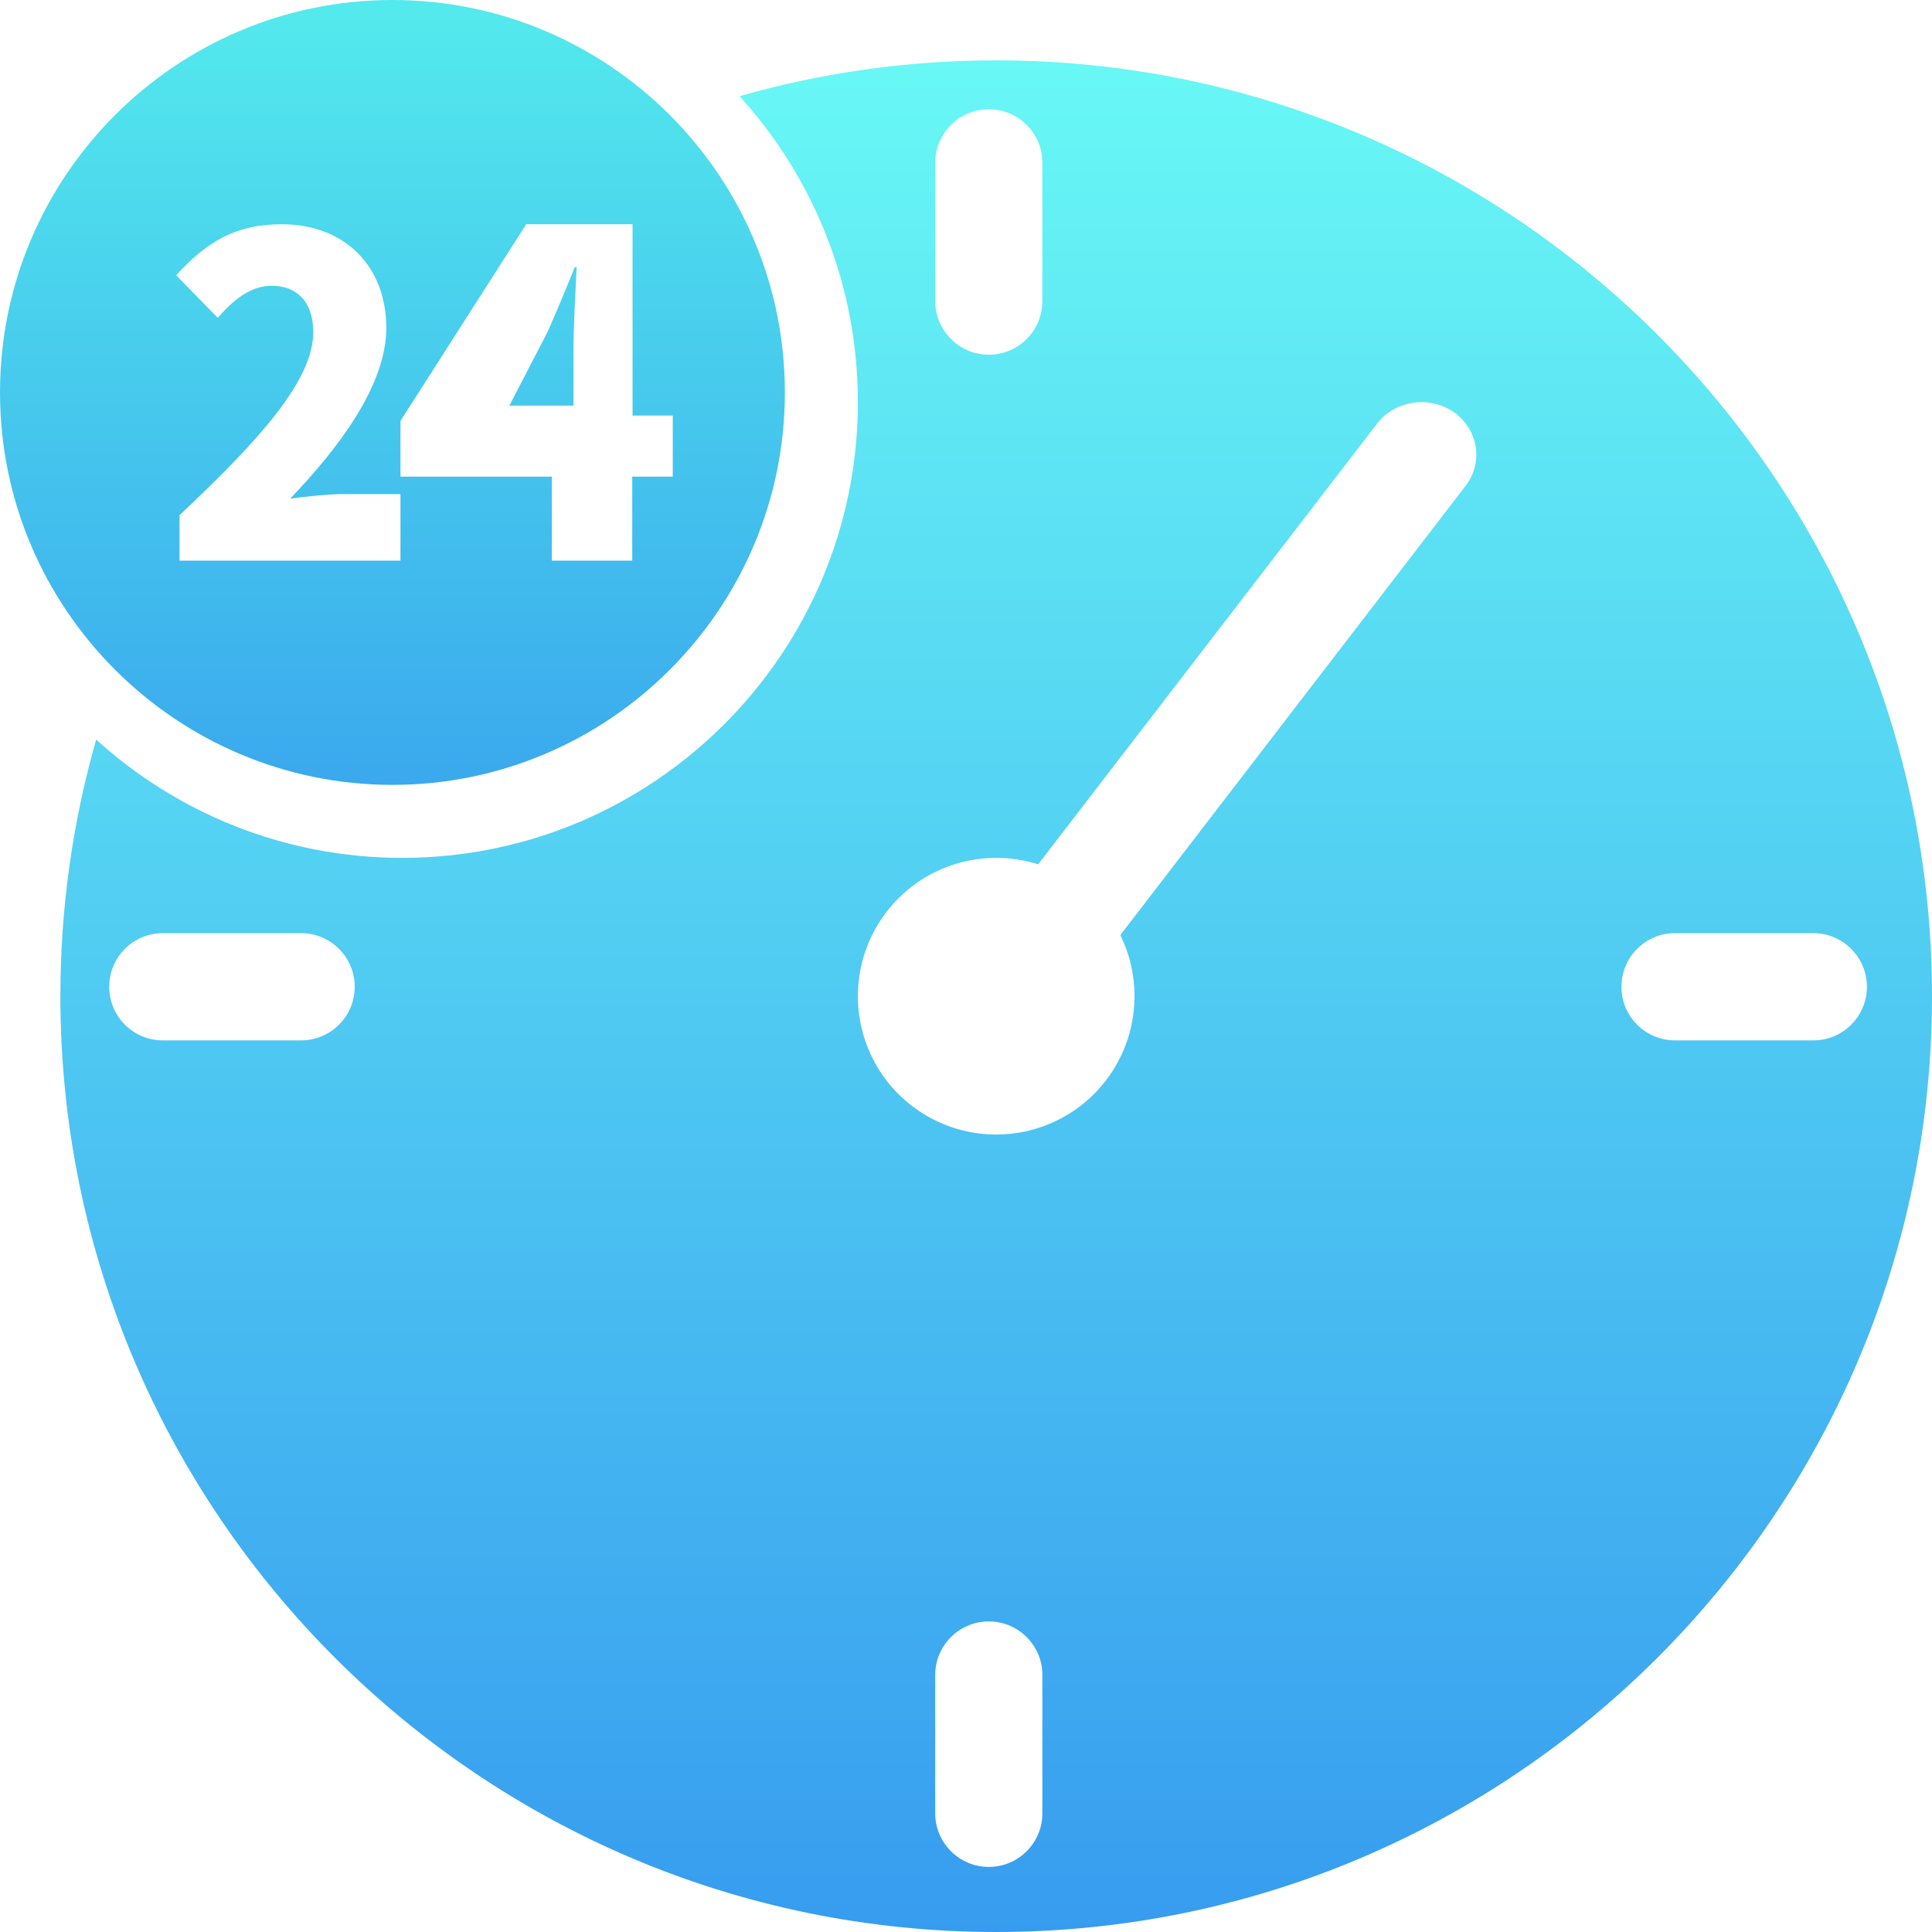 <?xml version="1.0" encoding="UTF-8"?>
<svg width="32px" height="32px" viewBox="0 0 32 32" version="1.1" xmlns="http://www.w3.org/2000/svg" xmlns:xlink="http://www.w3.org/1999/xlink">
    <!-- Generator: Sketch 51.2 (57519) - http://www.bohemiancoding.com/sketch -->
    <title>时间器组件</title>
    <desc>Created with Sketch.</desc>
    <defs>
        <linearGradient x1="50%" y1="0%" x2="50%" y2="100%" id="linearGradient-1">
            <stop stop-color="#68F8F5" offset="0%"></stop>
            <stop stop-color="#379CEF" offset="100%"></stop>
        </linearGradient>
        <linearGradient x1="50%" y1="0%" x2="50%" y2="100%" id="linearGradient-2">
            <stop stop-color="#53EAED" offset="0%"></stop>
            <stop stop-color="#3AA9ED" offset="100%"></stop>
        </linearGradient>
    </defs>
    <g id="时间器组件" stroke="none" stroke-width="1" fill="none" fill-rule="evenodd">
        <g id="Group-12-Copy-2" fill-rule="nonzero">
            <path d="M17.195,14.316 C16.976,14.246 16.742,14.209 16.5,14.209 C15.235,14.209 14.209,15.235 14.209,16.5 C14.209,17.319 14.645,18.075 15.354,18.484 C16.063,18.894 16.937,18.894 17.646,18.484 C18.355,18.075 18.791,17.319 18.791,16.5 C18.791,16.137 18.707,15.793 18.556,15.488 L24.277,8.044 C24.572,7.658 24.486,7.115 24.082,6.828 C23.678,6.546 23.11,6.629 22.81,7.015 L17.195,14.316 Z M1.593,12.249 C2.933,13.466 4.712,14.209 6.661,14.209 C10.823,14.209 14.209,10.823 14.209,6.661 C14.209,4.712 13.466,2.933 12.249,1.593 C13.601,1.207 15.027,1 16.5,1 C25.046,1 32,7.954 32,16.5 C32,25.046 25.046,32 16.5,32 C7.954,32 1,25.046 1,16.5 C1,15.027 1.207,13.601 1.593,12.249 Z M16.378,5.875 C16.868,5.875 17.265,5.477 17.265,4.987 L17.265,2.696 C17.265,2.206 16.868,1.809 16.378,1.809 C15.888,1.809 15.49,2.206 15.49,2.696 L15.49,4.987 C15.49,5.477 15.888,5.875 16.378,5.875 Z M16.378,30.922 C16.868,30.922 17.265,30.524 17.265,30.034 L17.265,27.743 C17.265,27.253 16.868,26.856 16.378,26.856 C15.888,26.856 15.49,27.253 15.49,27.743 L15.49,30.034 C15.49,30.524 15.888,30.922 16.378,30.922 Z M4.987,17.232 C5.477,17.232 5.875,16.834 5.875,16.344 C5.875,15.854 5.477,15.456 4.987,15.456 L2.696,15.456 C2.206,15.456 1.809,15.854 1.809,16.344 C1.809,16.834 2.206,17.232 2.696,17.232 L4.987,17.232 Z M30.034,17.232 C30.524,17.232 30.922,16.834 30.922,16.344 C30.922,15.854 30.524,15.456 30.034,15.456 L27.743,15.456 C27.253,15.456 26.856,15.854 26.856,16.344 C26.856,16.834 27.253,17.232 27.743,17.232 L30.034,17.232 Z" id="Combined-Shape" fill="url(#linearGradient-1)"></path>
            <path d="M6.5,13 C2.919,13 0,10.085 0,6.5 C0,2.915 2.915,0 6.5,0 C10.085,0 13,2.915 13,6.5 C13,10.085 10.081,13 6.5,13 Z M11.138,7.894 L11.143,7.894 L11.143,6.883 L10.477,6.883 L10.477,3.714 L8.716,3.714 L6.633,6.972 L6.633,7.894 L9.14,7.894 L9.14,9.286 L10.472,9.286 L10.472,7.894 L11.138,7.894 Z M5.189,5.503 C5.189,6.295 4.299,7.288 2.973,8.533 L2.973,9.286 L6.633,9.286 L6.633,8.184 L5.663,8.184 C5.432,8.184 5.071,8.224 4.807,8.258 C5.617,7.414 6.398,6.374 6.398,5.434 C6.398,4.389 5.688,3.714 4.668,3.714 C3.917,3.714 3.435,3.993 2.918,4.559 L3.607,5.264 C3.854,4.981 4.14,4.733 4.501,4.733 C4.92,4.733 5.189,5.003 5.189,5.503 Z M9.498,6.718 L9.498,5.807 C9.498,5.415 9.533,4.821 9.551,4.424 L9.52,4.424 C9.379,4.776 9.228,5.138 9.073,5.49 L8.437,6.718 L9.498,6.718 Z" id="Combined-Shape" fill="url(#linearGradient-2)"></path>
        </g>
    </g>
</svg>